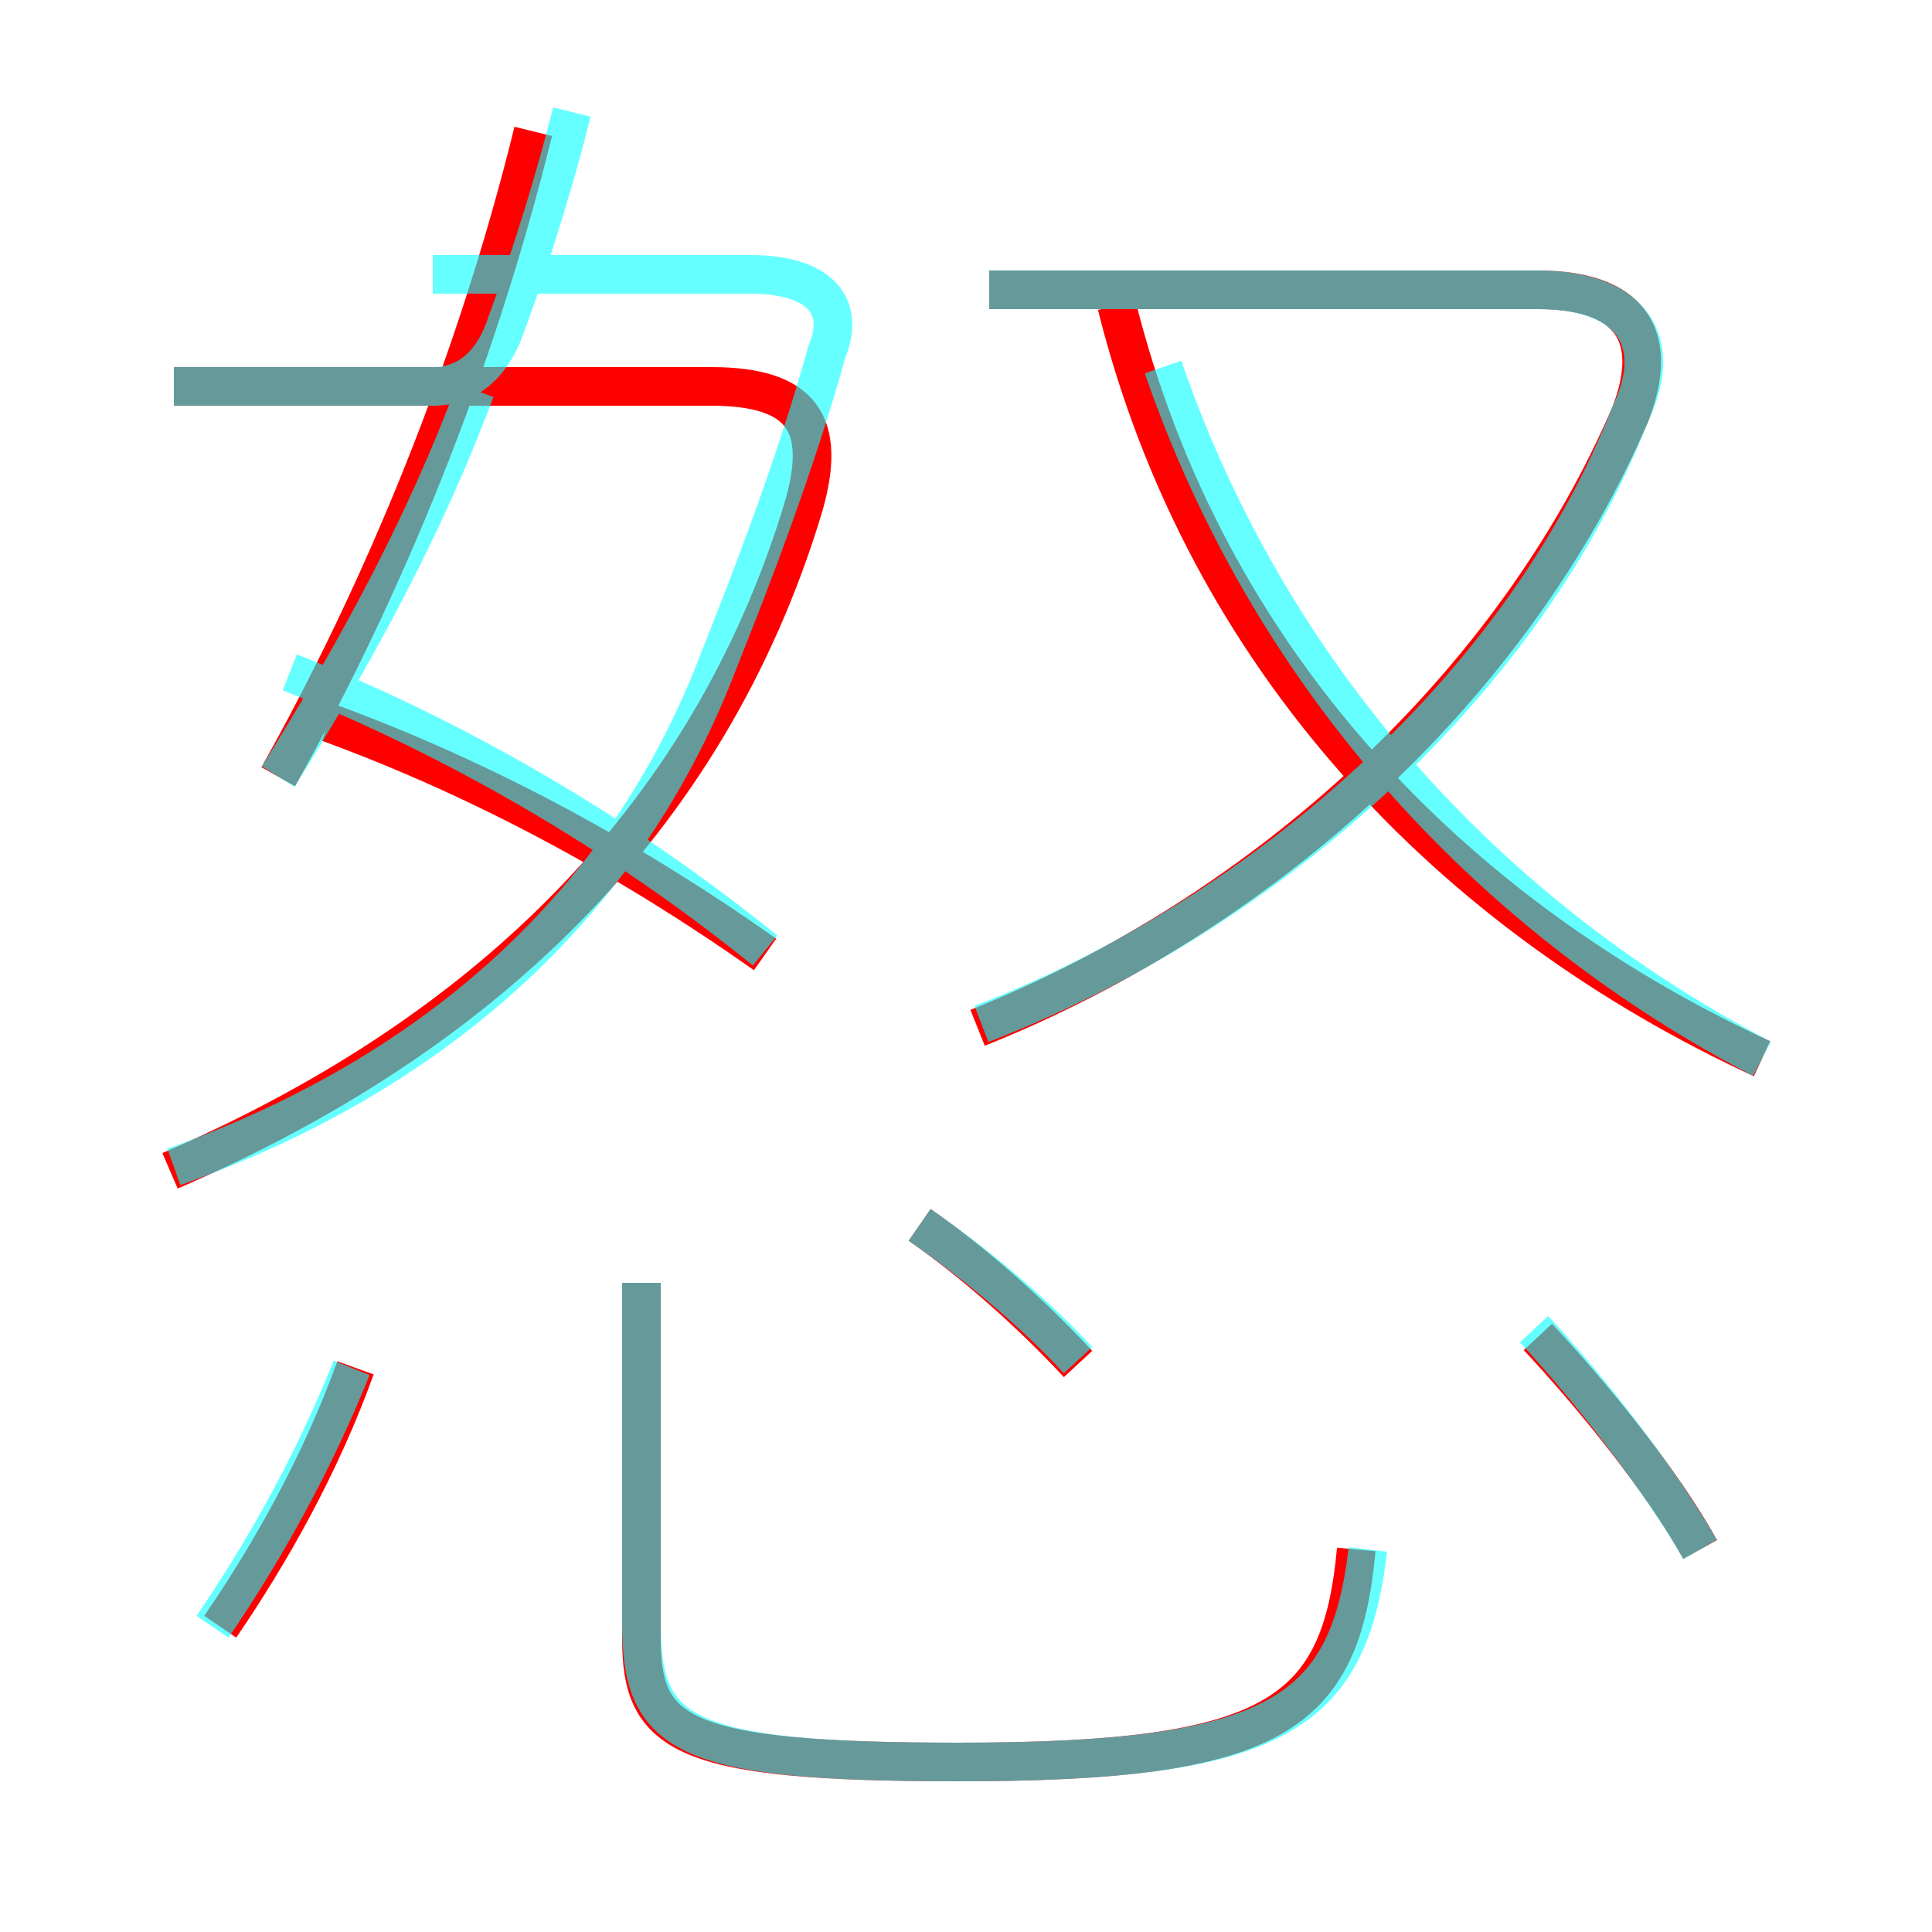 <?xml version='1.0' encoding='utf8'?>
<svg viewBox="0.0 -6.0 50.0 50.0" version="1.1" xmlns="http://www.w3.org/2000/svg">
<rect x="0.0" y="-6.0" width="50.0" height="50.0" fill="#333333" stroke="none"/>
<rect x="-1000" y="-1000" width="2000" height="2000" stroke="white" fill="white"/>
<g style="fill:none;stroke:rgba(255, 0, 0, 1);  stroke-width:1"><path d="M 4.4 -13.7 C 12.3 -17.1 18.3 -22.6 20.8 -30.9 C 21.4 -33.0 20.8 -34.0 18.4 -34.0 L 4.5 -34.0 M 5.7 -1.9 C 7.0 -3.8 8.3 -6.1 9.2 -8.6 M 16.6 -10.8 L 16.6 -1.6 C 16.6 0.9 17.6 1.6 24.8 1.6 C 33.0 1.6 34.7 0.4 35.1 -3.9 M 27.9 -8.7 C 26.6 -10.1 25.1 -11.4 23.8 -12.3 M 19.8 -19.3 C 16.4 -21.7 12.6 -23.8 8.5 -25.3 M 7.2 -23.9 C 9.9 -28.7 12.3 -34.5 13.8 -40.6 M 44.0 -3.9 C 43.0 -5.7 41.2 -7.9 39.8 -9.4 M 25.3 -17.4 C 32.8 -20.4 39.2 -26.3 42.2 -33.3 C 43.0 -35.4 42.1 -36.5 39.8 -36.5 L 25.6 -36.5 M 45.6 -16.6 C 37.6 -20.3 31.2 -26.9 28.9 -36.1" transform="translate(0.0 38.0)" />
</g>
<g style="fill:none;stroke:rgba(0, 255, 255, 0.6);  stroke-width:1">
<path d="M 4.5 -34.0 L 11.2 -34.0 C 12.2 -34.0 12.8 -34.7 13.1 -35.6 C 13.8 -37.5 14.4 -39.5 14.8 -41.1 M 5.5 -1.9 C 6.8 -3.8 8.1 -6.1 9.1 -8.6 M 16.6 -10.8 L 16.6 -2.0 C 16.6 0.9 17.6 1.6 24.8 1.6 C 33.0 1.6 34.9 0.4 35.4 -3.9 M 4.5 -13.8 C 11.8 -16.4 16.4 -21.1 18.6 -26.9 C 19.4 -28.9 20.6 -32.0 21.4 -34.9 C 21.9 -36.1 21.2 -36.9 19.4 -36.9 L 11.2 -36.9 M 27.9 -8.8 C 26.6 -10.2 25.1 -11.4 23.8 -12.3 M 7.2 -23.9 C 9.2 -27.1 11.0 -30.4 12.3 -33.9 M 19.8 -19.4 C 16.1 -22.4 11.8 -24.9 7.5 -26.6 M 44.0 -3.9 C 42.9 -5.8 41.1 -8.1 39.7 -9.6 M 25.4 -17.5 C 32.9 -20.4 39.5 -26.4 42.2 -33.3 C 43.1 -35.2 42.2 -36.5 39.8 -36.5 L 25.6 -36.5 M 45.6 -16.6 C 38.9 -20.1 33.0 -26.1 30.1 -34.5" transform="translate(0.0 38.0)" />
</g>
</svg>